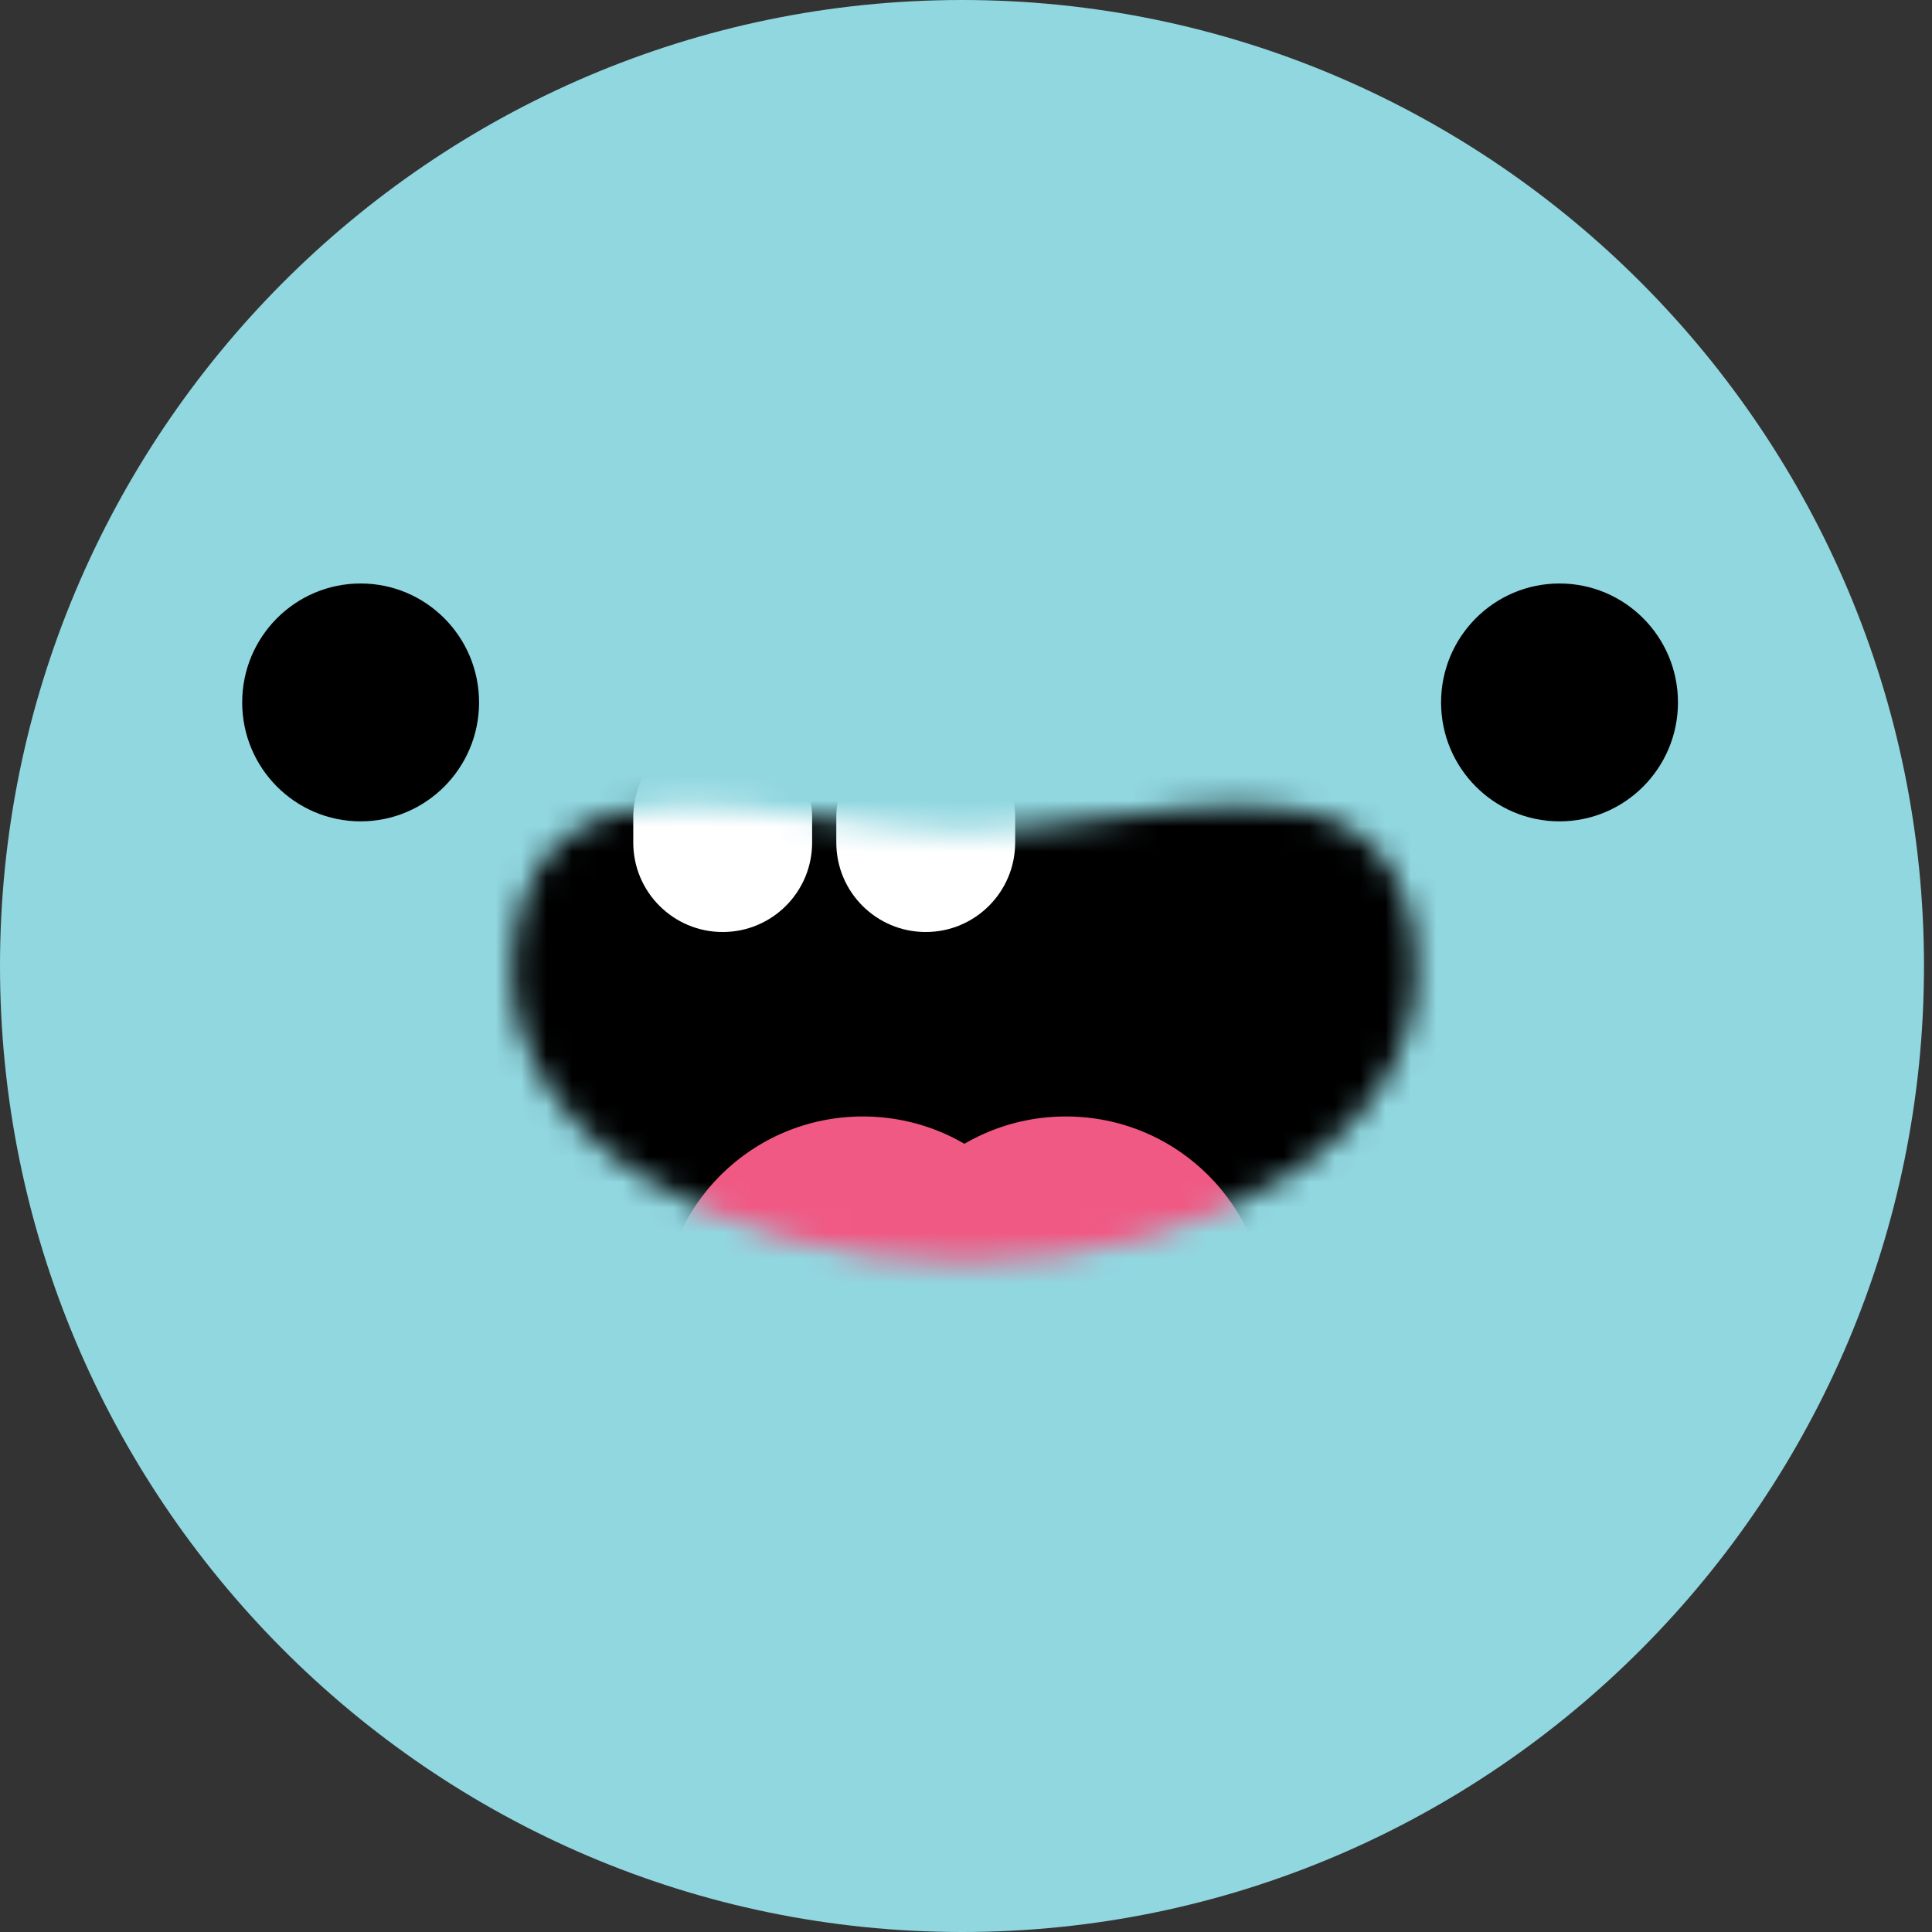 <svg viewBox="0 0 76 76" fill="none" xmlns="http://www.w3.org/2000/svg">
<rect x="0" y="0" width="76" height="76" fill="#333333" stroke="none"/>
<path d="M0 38C0 58.9 16.943 76 37.843 76C58.742 76 75.685 58.9 75.685 38C75.685 17.1 58.742 0 37.843 0C16.943 0 0 17.1 0 38Z" fill="#91D7E0"/>
<path d="M14.186 32.31C16.759 32.31 18.845 30.215 18.845 27.631C18.845 25.048 16.759 22.953 14.186 22.953C11.613 22.953 9.527 25.048 9.527 27.631C9.527 30.215 11.613 32.31 14.186 32.31Z" fill="black"/>
<path d="M61.347 32.31C63.921 32.31 66.007 30.215 66.007 27.631C66.007 25.048 63.921 22.953 61.347 22.953C58.774 22.953 56.688 25.048 56.688 27.631C56.688 30.215 58.774 32.31 61.347 32.31Z" fill="black"/>
<mask id="mask0_1505_41" style="mask-type:luminance" maskUnits="userSpaceOnUse" x="20" y="31" width="36" height="19">
<path d="M37.756 49.648C28.419 49.648 18.936 44.571 20.286 36.659C21.637 28.748 30.966 32.66 37.756 32.703L37.793 32.703L37.793 32.7L37.938 32.702L38.082 32.7L38.082 32.703L38.119 32.703C44.841 32.66 54.052 28.826 55.546 36.426L55.589 36.659C56.939 44.571 47.456 49.648 38.119 49.648L37.793 49.647H38.082L37.756 49.648Z" fill="white"/>
</mask>
<g mask="url(#mask0_1505_41)">
<path d="M57.809 28.643H19.206V49.648H57.809V28.643Z" fill="black"/>
<path fill-rule="evenodd" clip-rule="evenodd" d="M33.944 59.578C38.302 59.578 41.835 56.072 41.835 51.748C41.835 47.425 38.302 43.919 33.944 43.919C29.585 43.919 26.052 47.425 26.052 51.748C26.052 56.072 29.585 59.578 33.944 59.578Z" fill="#F05984"/>
<path d="M31.947 32.161C31.947 30.218 30.372 28.643 28.429 28.643C26.486 28.643 24.911 30.218 24.911 32.161V33.145C24.911 35.088 26.486 36.663 28.429 36.663C30.372 36.663 31.947 35.088 31.947 33.145V32.161Z" fill="white"/>
<path d="M36.416 28.643H36.416C34.472 28.643 32.898 30.218 32.898 32.161V33.145C32.898 35.088 34.472 36.663 36.416 36.663H36.416C38.358 36.663 39.934 35.088 39.934 33.145V32.161C39.934 30.218 38.358 28.643 36.416 28.643Z" fill="white"/>
<path fill-rule="evenodd" clip-rule="evenodd" d="M41.931 59.578C46.289 59.578 49.823 56.072 49.823 51.748C49.823 47.425 46.289 43.919 41.931 43.919C37.572 43.919 34.039 47.425 34.039 51.748C34.039 56.072 37.572 59.578 41.931 59.578Z" fill="#F05984"/>
</g>
</svg>
